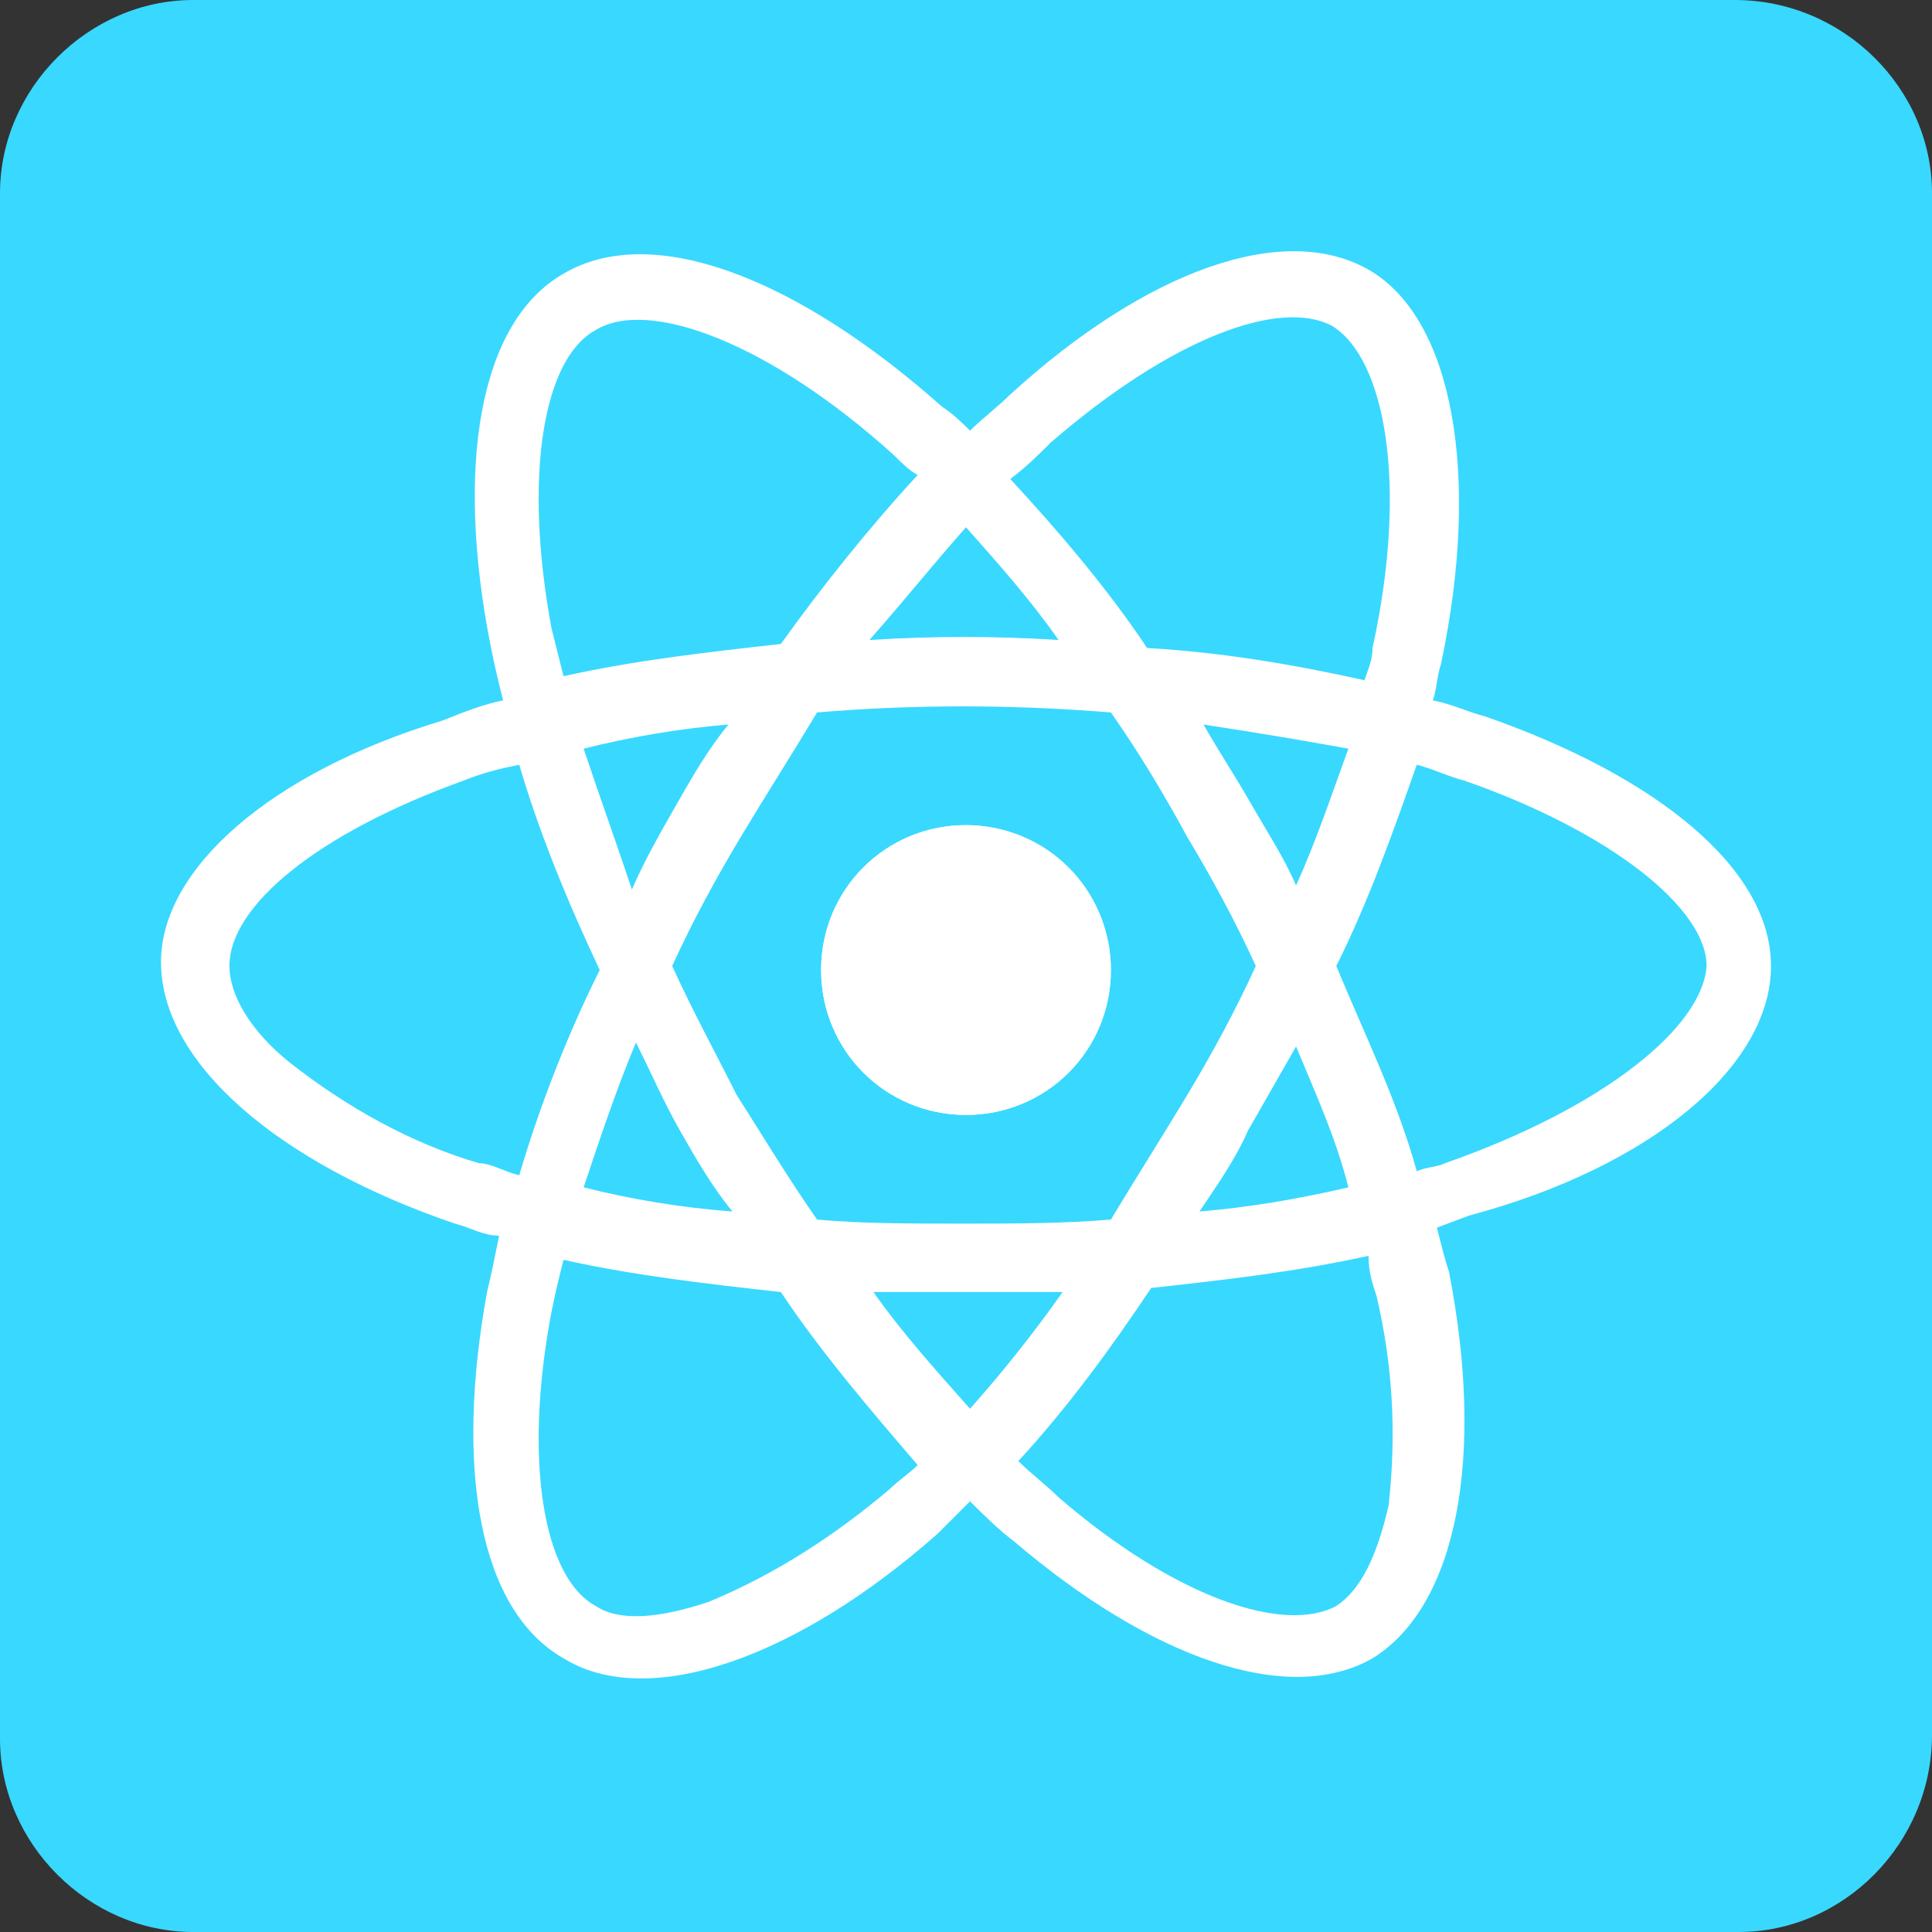 <?xml version="1.0" encoding="utf-8"?>
<!-- Generator: Adobe Illustrator 27.5.0, SVG Export Plug-In . SVG Version: 6.00 Build 0)  -->
<!DOCTYPE svg PUBLIC "-//W3C//DTD SVG 1.1//EN" "http://www.w3.org/Graphics/SVG/1.1/DTD/svg11.dtd">
<svg version="1.1" id="Warstwa_1" xmlns:x="http://ns.adobe.com/Extensibility/1.0/" xmlns:i="http://ns.adobe.com/AdobeIllustrator/10.0/" xmlns:graph="http://ns.adobe.com/Graphs/1.0/"
	 xmlns="http://www.w3.org/2000/svg" xmlns:xlink="http://www.w3.org/1999/xlink" x="0px" y="0px" viewBox="0 0 48 48"
	 style="enable-background:new 0 0 48 48;" xml:space="preserve">
<rect x="0" y="0" width="48" height="48" fill="#333333" stroke="none"/>
<style type="text/css">
	.st0{fill:#39D8FF;}
	.st1{fill:#FFFFFF;}
</style>
<path class="st0" d="M43.2,48H4.8C2.2,48,0,45.8,0,43.2V4.8C0,2.2,2.2,0,4.8,0h38.3C45.8,0,48,2.2,48,4.8v38.3
	C48,45.8,45.8,48,43.2,48z"/>
<g>
	<path class="st1" d="M24,20.5c-2,0-3.6,1.6-3.6,3.6c0,2,1.6,3.6,3.6,3.6c2,0,3.6-1.6,3.6-3.6C27.6,22.1,25.9,20.5,24,20.5z
		 M24,20.5c-2,0-3.6,1.6-3.6,3.6c0,2,1.6,3.6,3.6,3.6c2,0,3.6-1.6,3.6-3.6C27.6,22.1,25.9,20.5,24,20.5z M24,20.5
		c-2,0-3.6,1.6-3.6,3.6c0,2,1.6,3.6,3.6,3.6c2,0,3.6-1.6,3.6-3.6C27.6,22.1,25.9,20.5,24,20.5z M24,20.5c-2,0-3.6,1.6-3.6,3.6
		c0,2,1.6,3.6,3.6,3.6c2,0,3.6-1.6,3.6-3.6C27.6,22.1,25.9,20.5,24,20.5z M24,20.5c-2,0-3.6,1.6-3.6,3.6c0,2,1.6,3.6,3.6,3.6
		c2,0,3.6-1.6,3.6-3.6C27.6,22.1,25.9,20.5,24,20.5z M24,20.5c-2,0-3.6,1.6-3.6,3.6c0,2,1.6,3.6,3.6,3.6c2,0,3.6-1.6,3.6-3.6
		C27.6,22.1,25.9,20.5,24,20.5z M24,20.5c-2,0-3.6,1.6-3.6,3.6c0,2,1.6,3.6,3.6,3.6c2,0,3.6-1.6,3.6-3.6
		C27.6,22.1,25.9,20.5,24,20.5z M24,20.5c-2,0-3.6,1.6-3.6,3.6c0,2,1.6,3.6,3.6,3.6c2,0,3.6-1.6,3.6-3.6
		C27.6,22.1,25.9,20.5,24,20.5z M24,20.5c-2,0-3.6,1.6-3.6,3.6c0,2,1.6,3.6,3.6,3.6c2,0,3.6-1.6,3.6-3.6
		C27.6,22.1,25.9,20.5,24,20.5z M24,20.5c-2,0-3.6,1.6-3.6,3.6c0,2,1.6,3.6,3.6,3.6c2,0,3.6-1.6,3.6-3.6
		C27.6,22.1,25.9,20.5,24,20.5z M36.9,17.8c-0.4-0.1-0.8-0.3-1.3-0.4c0.1-0.3,0.1-0.6,0.2-0.9c1-4.7,0.3-8.6-1.8-9.8
		c-2.1-1.2-5.5,0-8.9,3.1c-0.3,0.3-0.7,0.6-1,0.9c-0.2-0.2-0.4-0.4-0.7-0.6c-3.6-3.2-7.2-4.6-9.4-3.3c-2.1,1.2-2.7,4.8-1.8,9.3
		c0.1,0.5,0.2,0.9,0.3,1.3c-0.5,0.1-1,0.3-1.5,0.5C6.7,19.2,4,21.6,4,23.9c0,2.5,2.9,5,7.3,6.5c0.4,0.1,0.7,0.3,1.1,0.3
		c-0.1,0.5-0.2,1-0.3,1.4c-0.8,4.4-0.2,7.9,1.9,9.1c2.1,1.3,5.8,0,9.3-3.1c0.3-0.3,0.5-0.5,0.8-0.8c0.3,0.3,0.7,0.7,1.1,1
		c3.4,2.9,6.8,4.1,8.9,2.9c2.1-1.3,2.8-5,1.9-9.6c-0.1-0.3-0.2-0.7-0.3-1.1l0.8-0.3C41,29,44,26.5,44,24
		C44,21.6,41.2,19.3,36.9,17.8z M26.1,11c3-2.6,5.7-3.6,7-2.9c1.3,0.8,1.9,3.9,1,8c0,0.3-0.1,0.5-0.2,0.8c-1.8-0.4-3.6-0.7-5.4-0.8
		c-1-1.5-2.2-2.9-3.4-4.2C25.5,11.6,25.8,11.3,26.1,11z M16.9,28.1c0.4,0.7,0.8,1.4,1.3,2c-1.3-0.1-2.5-0.3-3.7-0.6
		c0.4-1.2,0.8-2.4,1.3-3.6C16.2,26.7,16.5,27.4,16.9,28.1z M14.5,18.6c1.2-0.3,2.4-0.5,3.6-0.6c-0.5,0.6-0.9,1.3-1.3,2
		c-0.4,0.7-0.8,1.4-1.1,2.1C15.3,20.9,14.9,19.8,14.5,18.6z M16.7,24c0.5-1.1,1.1-2.2,1.7-3.2c0.6-1,1.3-2.1,1.9-3.1
		c2.4-0.2,4.8-0.2,7.3,0c0.7,1,1.3,2,1.9,3.1c0.6,1,1.2,2.1,1.7,3.2c-0.5,1.1-1.1,2.2-1.7,3.2c-0.6,1-1.3,2.1-1.9,3.1
		c-1.2,0.1-2.4,0.1-3.7,0.1s-2.5,0-3.6-0.1c-0.7-1-1.3-2-2-3.1C17.8,26.2,17.2,25.1,16.7,24z M31,28.1c0.4-0.7,0.8-1.4,1.2-2.1
		c0.5,1.2,1,2.3,1.3,3.5c-1.3,0.3-2.5,0.5-3.7,0.6C30.2,29.5,30.7,28.8,31,28.1z M32.2,22c-0.3-0.7-0.7-1.3-1.1-2
		c-0.4-0.7-0.8-1.3-1.2-2c1.3,0.2,2.5,0.4,3.6,0.6C33.1,19.7,32.7,20.9,32.2,22z M24,13.1c0.8,0.9,1.6,1.8,2.3,2.8
		c-1.6-0.1-3.1-0.1-4.7,0C22.4,15,23.2,14,24,13.1z M14.8,8.2c1.3-0.8,4.3,0.3,7.4,3.1c0.2,0.2,0.4,0.4,0.6,0.5
		c-1.2,1.3-2.4,2.8-3.4,4.2c-1.8,0.2-3.6,0.4-5.4,0.8c-0.1-0.4-0.2-0.8-0.3-1.2C13,11.8,13.5,8.9,14.8,8.2z M12.9,29.2
		c-0.4-0.1-0.7-0.3-1-0.3c-1.7-0.5-3.3-1.4-4.7-2.5c-1-0.8-1.5-1.7-1.5-2.4c0-1.5,2.2-3.3,5.8-4.6c0.5-0.2,0.9-0.3,1.4-0.4
		c0.5,1.7,1.2,3.4,2,5.1C14.1,25.7,13.4,27.5,12.9,29.2z M22.1,37c-1.3,1.1-2.8,2.1-4.5,2.8c-1.2,0.4-2.2,0.5-2.8,0.1
		c-1.3-0.7-1.8-3.6-1.1-7.3c0.1-0.5,0.2-0.9,0.3-1.3c1.8,0.4,3.6,0.6,5.4,0.8c1,1.5,2.2,2.9,3.4,4.3C22.6,36.6,22.3,36.8,22.1,37z
		 M24.1,35c-0.8-0.9-1.7-1.9-2.4-2.9c0.8,0,1.5,0,2.3,0c0.8,0,1.6,0,2.4,0C25.7,33.1,24.9,34.1,24.1,35z M34.5,37.4
		c-0.3,1.3-0.7,2.1-1.3,2.5c-1.3,0.7-4-0.2-6.9-2.7c-0.3-0.3-0.7-0.6-1-0.9c1.2-1.3,2.3-2.8,3.3-4.3c1.8-0.2,3.6-0.4,5.4-0.8
		c0,0.4,0.1,0.7,0.2,1C34.6,33.9,34.7,35.6,34.5,37.4z M35.9,28.9c-0.2,0.1-0.5,0.1-0.7,0.2c-0.5-1.8-1.3-3.4-2-5.1
		c0.8-1.6,1.4-3.3,2-5c0.4,0.1,0.8,0.3,1.2,0.4c3.7,1.3,6,3.2,6,4.6C42.3,25.5,39.9,27.5,35.9,28.9z M24,27.7c2,0,3.6-1.6,3.6-3.6
		c0-2-1.6-3.6-3.6-3.6s-3.6,1.6-3.6,3.6C20.4,26.1,22,27.7,24,27.7z M24,20.5c-2,0-3.6,1.6-3.6,3.6c0,2,1.6,3.6,3.6,3.6
		c2,0,3.6-1.6,3.6-3.6C27.6,22.1,25.9,20.5,24,20.5z M24,20.5c-2,0-3.6,1.6-3.6,3.6c0,2,1.6,3.6,3.6,3.6c2,0,3.6-1.6,3.6-3.6
		C27.6,22.1,25.9,20.5,24,20.5z M24,20.5c-2,0-3.6,1.6-3.6,3.6c0,2,1.6,3.6,3.6,3.6c2,0,3.6-1.6,3.6-3.6
		C27.6,22.1,25.9,20.5,24,20.5z M24,20.5c-2,0-3.6,1.6-3.6,3.6c0,2,1.6,3.6,3.6,3.6c2,0,3.6-1.6,3.6-3.6
		C27.6,22.1,25.9,20.5,24,20.5z M24,20.5c-2,0-3.6,1.6-3.6,3.6c0,2,1.6,3.6,3.6,3.6c2,0,3.6-1.6,3.6-3.6
		C27.6,22.1,25.9,20.5,24,20.5z M24,20.5c-2,0-3.6,1.6-3.6,3.6c0,2,1.6,3.6,3.6,3.6c2,0,3.6-1.6,3.6-3.6
		C27.6,22.1,25.9,20.5,24,20.5z M24,20.5c-2,0-3.6,1.6-3.6,3.6c0,2,1.6,3.6,3.6,3.6c2,0,3.6-1.6,3.6-3.6
		C27.6,22.1,25.9,20.5,24,20.5z M24,20.5c-2,0-3.6,1.6-3.6,3.6c0,2,1.6,3.6,3.6,3.6c2,0,3.6-1.6,3.6-3.6
		C27.6,22.1,25.9,20.5,24,20.5z"/>
	<path class="st1" d="M24,20.5c-2,0-3.6,1.6-3.6,3.6c0,2,1.6,3.6,3.6,3.6c2,0,3.6-1.6,3.6-3.6C27.6,22.1,25.9,20.5,24,20.5z"/>
</g>
</svg>
